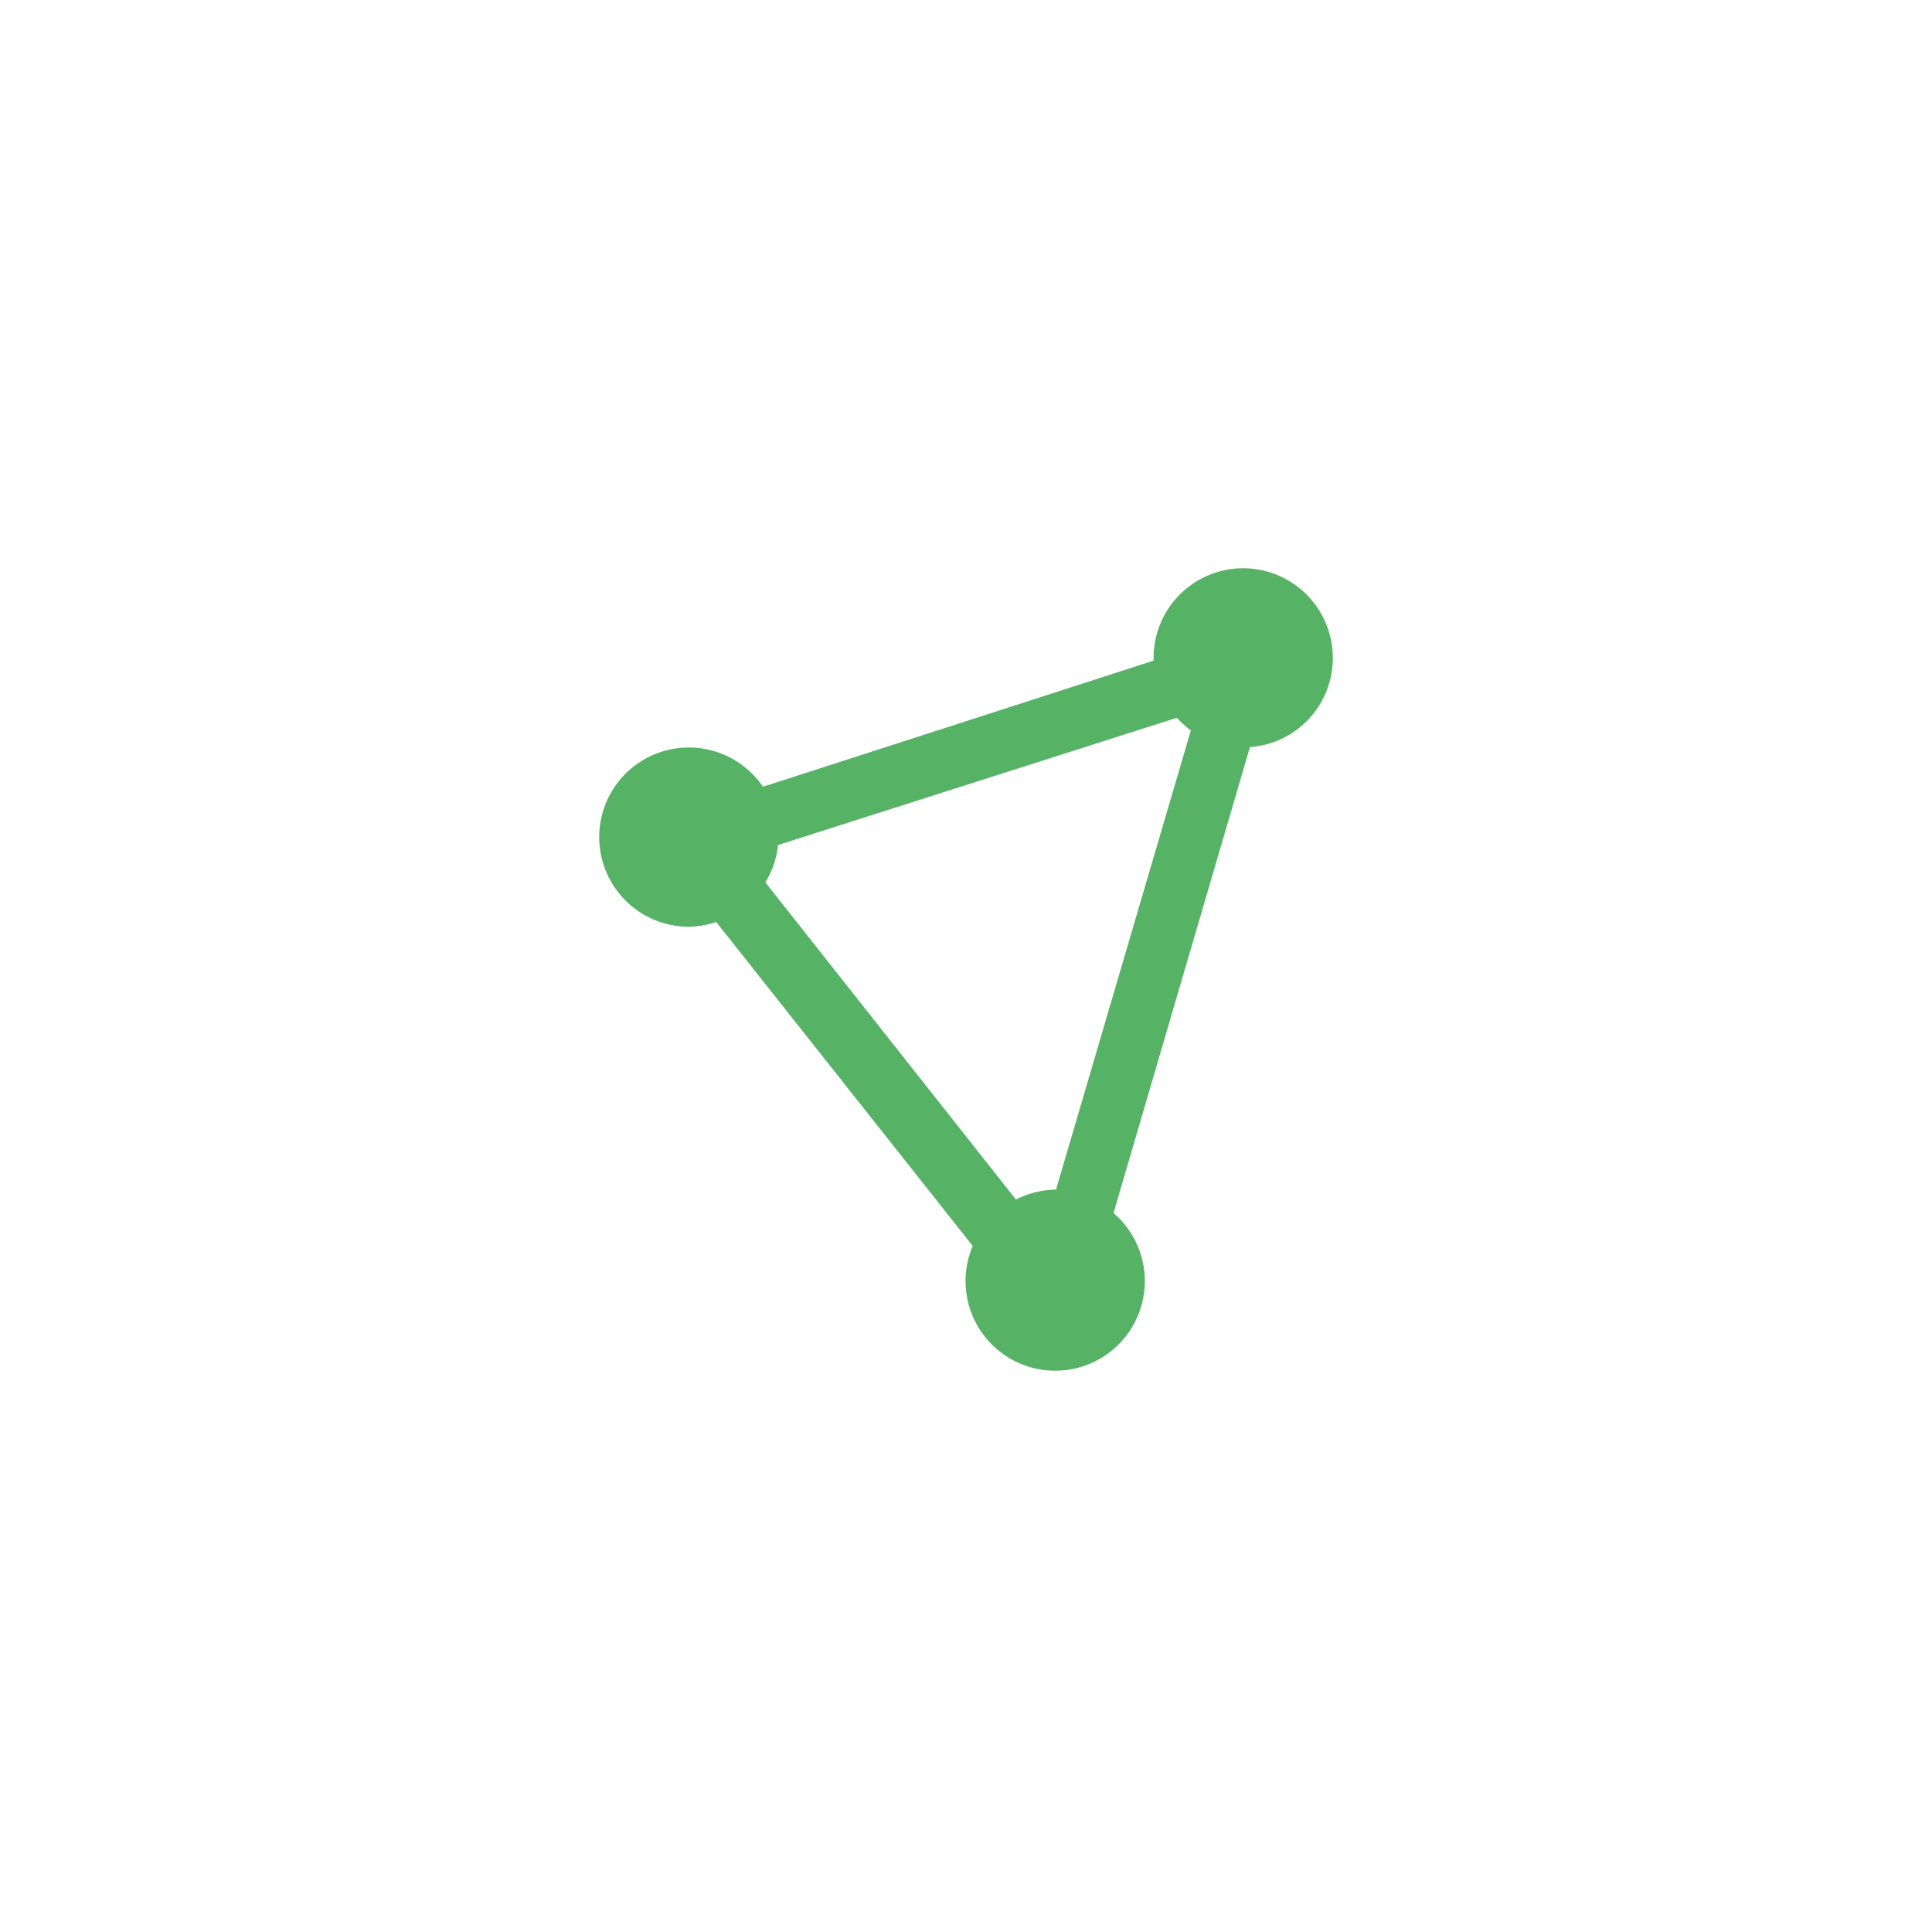 <svg xmlns="http://www.w3.org/2000/svg" viewBox="0 0 48.72 48.72"><defs><style>.cls-1{opacity:0;}.cls-2{fill:#fff;}.cls-3{fill:#56b366;fill-rule:evenodd;}</style></defs><title>protonvpn-sign-green</title><g id="Ebene_2" data-name="Ebene 2"><g id="Ebene_1-2" data-name="Ebene 1"><g class="cls-1"><rect class="cls-2" width="48.72" height="48.72"/></g><path class="cls-3" d="M33.61,16.59a2.26,2.26,0,0,0-4.52,0s0,0,0,.07l-9.85,3.18a2.26,2.26,0,1,0-1.87,3.53,2.23,2.23,0,0,0,.69-.12l6.47,8.17a2.26,2.26,0,1,0,3.55-.83l3.44-11.75A2.25,2.25,0,0,0,33.61,16.59ZM26.62,30a2.24,2.24,0,0,0-1,.25l-6.32-8a2.24,2.24,0,0,0,.32-.94L29.68,18.1a2.26,2.26,0,0,0,.35.32L26.63,30Z"/></g></g></svg>
